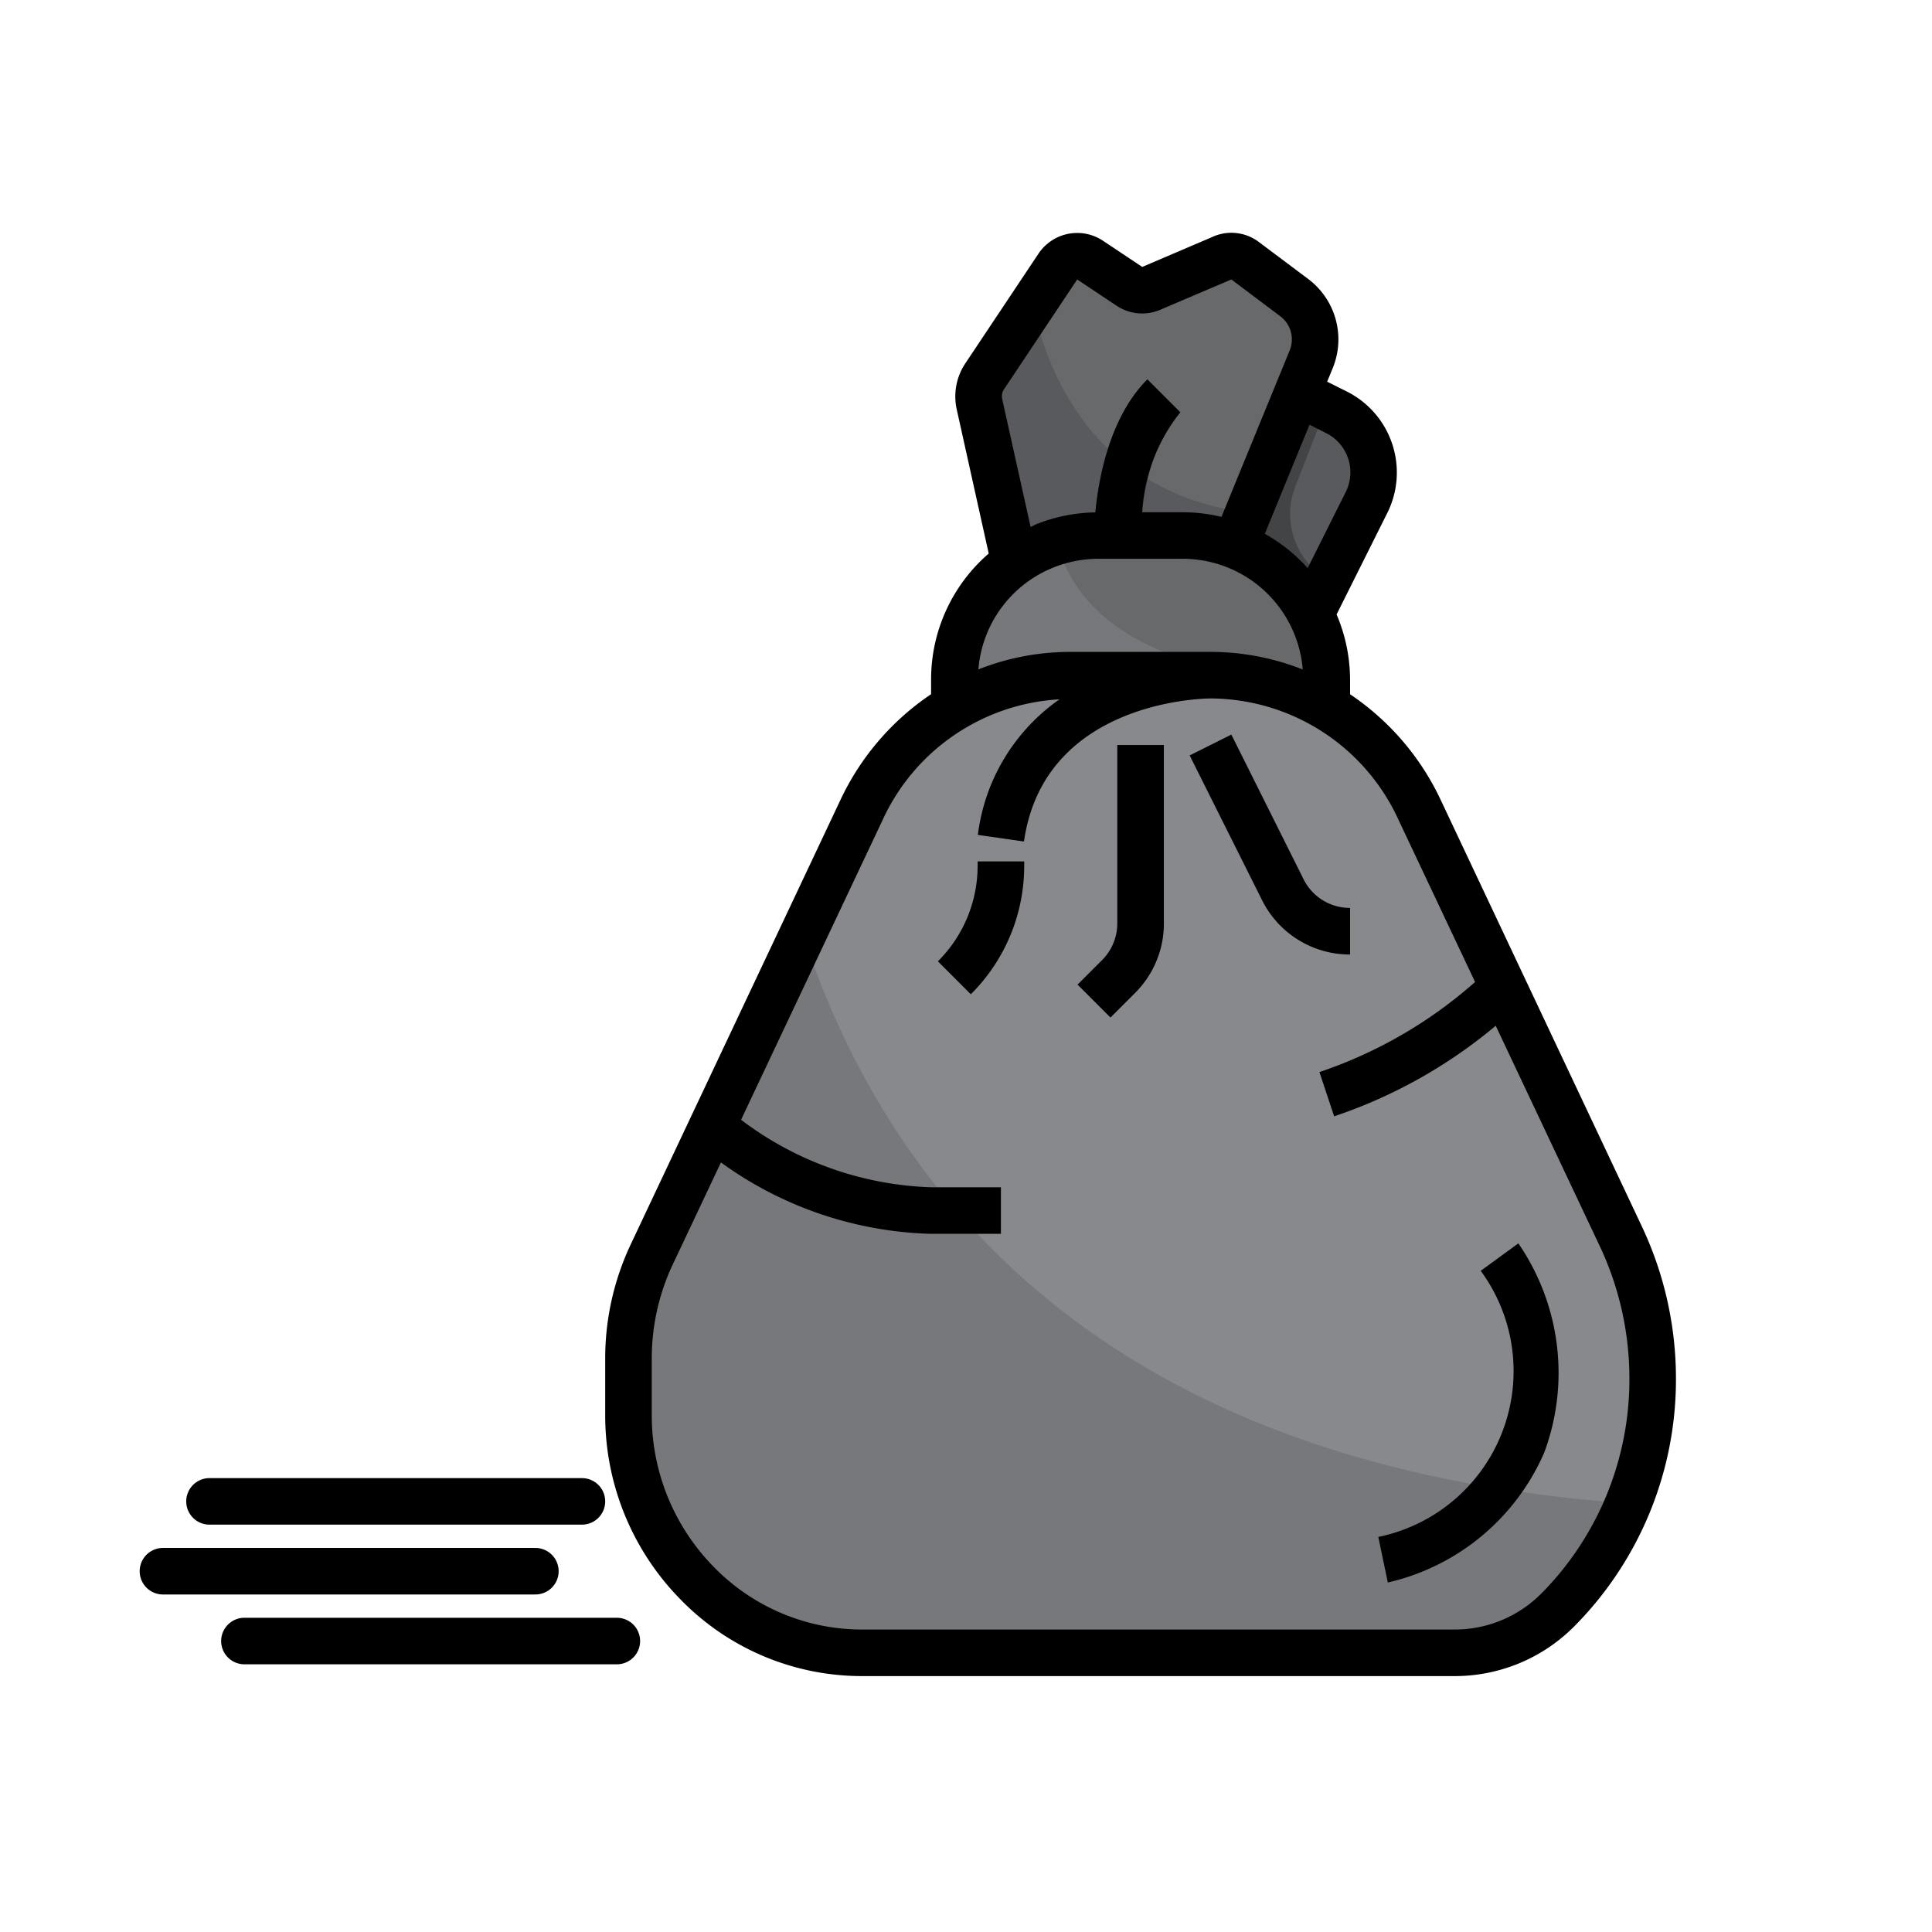 <svg xmlns="http://www.w3.org/2000/svg" width="83" height="83" viewBox="0 0 83 83">
  <g id="Grupo_960369" data-name="Grupo 960369" transform="translate(-4499 8674)">
    <g id="Grupo_960368" data-name="Grupo 960368" transform="translate(4062 -11696)">
      <rect id="Rectángulo_340647" data-name="Rectángulo 340647" width="83" height="83" transform="translate(437 3022)" fill="none"/>
      <g id="Artboard_02" data-name="Artboard 02" transform="translate(454 3031.006)">
        <path id="Trazado_727252" data-name="Trazado 727252" d="M39.317,17.368l2.392-4.784A2.887,2.887,0,0,0,40.417,8.71l-1.675-.838-4.09-.589-2.119,9.489,4.134,2.25Z" fill="#434446"/>
        <path id="Trazado_727253" data-name="Trazado 727253" d="M26.59,15.158l-1.511-6.8a1.553,1.553,0,0,1,.224-1.2l3.142-4.713a1,1,0,0,1,1.387-.278L31.517,3.29a1,1,0,0,0,1,.063L35.445,2.1a1,1,0,0,1,1.047.094L38.6,3.78a2.247,2.247,0,0,1,.726,2.663l-3.27,7.98Z" fill="#595a5d"/>
        <path id="Trazado_727254" data-name="Trazado 727254" d="M38.6,3.78,36.494,2.2a1,1,0,0,0-1.047-.094L32.519,3.357a1,1,0,0,1-1-.063L29.832,2.171a1,1,0,0,0-1.387.278L27.363,4.072c.682,3.16,2.75,8.081,9.264,8.959l2.7-6.588A2.247,2.247,0,0,0,38.6,3.78Z" fill="#68696b"/>
        <path id="Trazado_727255" data-name="Trazado 727255" d="M40,21.4V20.2a6.193,6.193,0,0,0-6.193-6.193H30.193A6.193,6.193,0,0,0,24,20.194v1.2Z" fill="#77787c"/>
        <path id="Trazado_727256" data-name="Trazado 727256" d="M32,14H30c0-.18.026-4.44,2.293-6.707l1.414,1.415C32.029,10.387,32,13.967,32,14Z" fill="#434446"/>
        <path id="Trazado_727257" data-name="Trazado 727257" d="M36.107,14.444a6.2,6.2,0,0,0-2.3-.443H30.193a6.167,6.167,0,0,0-1.787.293c.633,2.464,3.1,5.71,11.594,5.948v-.048a6.194,6.194,0,0,0-3.892-5.75Z" fill="#68696b"/>
        <path id="Trazado_727258" data-name="Trazado 727258" d="M45.49,62a6.278,6.278,0,0,0,4.484-1.894A14.22,14.22,0,0,0,52.64,44.123L43.991,25.8A9.945,9.945,0,0,0,35,20H28.984a9.921,9.921,0,0,0-8.975,5.8L10.994,44.9A10.421,10.421,0,0,0,10,49.339v2.42A10.344,10.344,0,0,0,12.942,59a9.943,9.943,0,0,0,7.1,3Z" fill="#77787c"/>
        <path id="Trazado_727259" data-name="Trazado 727259" d="M43.991,25.8A9.945,9.945,0,0,0,35,20H28.984a9.921,9.921,0,0,0-8.975,5.8l-2.518,5.333C21.056,41.984,30.183,53.97,52.946,55.576A14.255,14.255,0,0,0,52.64,44.12Z" fill="#88898d"/>
        <g id="Grupo_960316" data-name="Grupo 960316">
          <path id="Trazado_727260" data-name="Trazado 727260" d="M41,32a4.214,4.214,0,0,1-3.789-2.341L34.1,23.449l1.79-.9L39,28.765A2.223,2.223,0,0,0,41,30Z" fill="#77787c"/>
          <path id="Trazado_727261" data-name="Trazado 727261" d="M30.707,34.709l-1.414-1.415,1.052-1.052A2.218,2.218,0,0,0,31,30.661V23h2v7.66a4.2,4.2,0,0,1-1.241,3Z" fill="#77787c"/>
          <path id="Trazado_727262" data-name="Trazado 727262" d="M24.707,33.709l-1.414-1.415A5.789,5.789,0,0,0,25,28.173V28h2v.172a7.777,7.777,0,0,1-2.293,5.537Z" fill="#77787c"/>
          <path id="Trazado_727263" data-name="Trazado 727263" d="M35,21V20H30.379a8.567,8.567,0,0,0-5.369,6.86l1.98.283C27.853,21.1,34.71,21,35,21Z" fill="#77787c"/>
        </g>
        <path id="Trazado_727264" data-name="Trazado 727264" d="M40.417,8.71l-.443-.222L38.647,11.9a3.254,3.254,0,0,0,.721,3.471l.629.635,1.712-3.422A2.887,2.887,0,0,0,40.417,8.71Z" fill="#595a5d"/>
        <path id="Trazado_727265" data-name="Trazado 727265" d="M42.626,58.979l-.409-1.958a7.273,7.273,0,0,0,4.4-11.432l1.616-1.178a9.825,9.825,0,0,1,1.12,8.964,9.683,9.683,0,0,1-6.727,5.6Z" fill="#77787c"/>
        <path id="Trazado_727266" data-name="Trazado 727266" d="M40.316,38.949a21.366,21.366,0,0,0,7.721-4.579l-.891-1.887L46.9,32.7a19.37,19.37,0,0,1-7.216,4.349Z" fill="#77787c"/>
        <path id="Trazado_727267" data-name="Trazado 727267" d="M20.043,63H45.49a7.229,7.229,0,0,0,5.18-2.176l.02-.02A15.052,15.052,0,0,0,55,50.2a15.32,15.32,0,0,0-1.456-6.5L44.9,25.373A11.2,11.2,0,0,0,41,20.82v-.628a7.18,7.18,0,0,0-.579-2.8L42.6,13.03a3.892,3.892,0,0,0-1.739-5.216l-.845-.422.231-.565A3.245,3.245,0,0,0,39.2,2.979L37.094,1.4a1.959,1.959,0,0,0-2.04-.213L32.072,2.461,30.387,1.338a2,2,0,0,0-2.774.555L24.471,6.605A2.561,2.561,0,0,0,24.1,8.574l1.376,6.2A7.148,7.148,0,0,0,23,20.192v.625a11.214,11.214,0,0,0-3.9,4.556L10.09,44.467A11.484,11.484,0,0,0,9,49.337v2.42A11.272,11.272,0,0,0,12.228,59.7,10.871,10.871,0,0,0,20.043,63ZM39.97,9.6a1.886,1.886,0,0,1,.844,2.532L39.178,15.4a7.153,7.153,0,0,0-1.841-1.473l1.921-4.688ZM26.056,8.14a.551.551,0,0,1,.079-.425L29.277,3l1.685,1.123a1.983,1.983,0,0,0,1.95.15L35.9,3,38,4.579a1.247,1.247,0,0,1,.4,1.483L35.475,13.2a7.169,7.169,0,0,0-1.667-.2H32.069a7.553,7.553,0,0,1,1.638-4.293L32.293,7.293c-1.629,1.629-2.1,4.279-2.236,5.713a7.169,7.169,0,0,0-2.536.508c-.086.034-.161.083-.245.12Zm2.208,7.232A5.159,5.159,0,0,1,30.192,15h3.616a5.175,5.175,0,0,1,5.159,4.756A10.789,10.789,0,0,0,35,19H28.983a10.746,10.746,0,0,0-3.95.751,5.153,5.153,0,0,1,3.231-4.379ZM11,49.337a9.478,9.478,0,0,1,.9-4.016l2.072-4.388A16.072,16.072,0,0,0,23,44h3V42H23a14.261,14.261,0,0,1-8.163-2.9l6.077-12.871a8.91,8.91,0,0,1,7.608-5.192,8.341,8.341,0,0,0-3.512,5.824l1.98.284C27.852,21.1,34.7,21,35,21a8.917,8.917,0,0,1,8.086,5.226l3.284,6.955a19.4,19.4,0,0,1-6.686,3.87l.632,1.9a21.4,21.4,0,0,0,6.941-3.89l4.479,9.487A13.321,13.321,0,0,1,53,50.2a13.066,13.066,0,0,1-3.721,9.19l-.019.018A5.245,5.245,0,0,1,45.49,61H20.043a8.892,8.892,0,0,1-6.388-2.7A9.287,9.287,0,0,1,11,51.757Z"/>
        <path id="Trazado_727268" data-name="Trazado 727268" d="M49.349,53.375a9.825,9.825,0,0,0-1.12-8.964l-1.616,1.178a7.273,7.273,0,0,1-4.4,11.432l.409,1.958a9.683,9.683,0,0,0,6.727-5.6Z"/>
        <path id="Trazado_727269" data-name="Trazado 727269" d="M41,32V30a2.224,2.224,0,0,1-2-1.236l-3.1-6.211-1.79.894,3.106,6.211A4.212,4.212,0,0,0,41,32Z"/>
        <path id="Trazado_727270" data-name="Trazado 727270" d="M31.759,33.655a4.2,4.2,0,0,0,1.241-3V23H31v7.66a2.22,2.22,0,0,1-.655,1.581l-1.052,1.052,1.414,1.414Z"/>
        <path id="Trazado_727271" data-name="Trazado 727271" d="M27,28H25v.171a5.789,5.789,0,0,1-1.707,4.122l1.414,1.414A7.774,7.774,0,0,0,27,28.171Z"/>
      </g>
    </g>
    <line id="Línea_186" data-name="Línea 186" x1="16" transform="translate(4509.5 -8603.5)" fill="none" stroke="#000" stroke-linecap="round" stroke-width="2"/>
    <line id="Línea_187" data-name="Línea 187" x1="16" transform="translate(4506 -8606.5)" fill="none" stroke="#000" stroke-linecap="round" stroke-width="2"/>
    <line id="Línea_188" data-name="Línea 188" x1="16" transform="translate(4508 -8609.5)" fill="none" stroke="#000" stroke-linecap="round" stroke-width="2"/>
  </g>
</svg>
